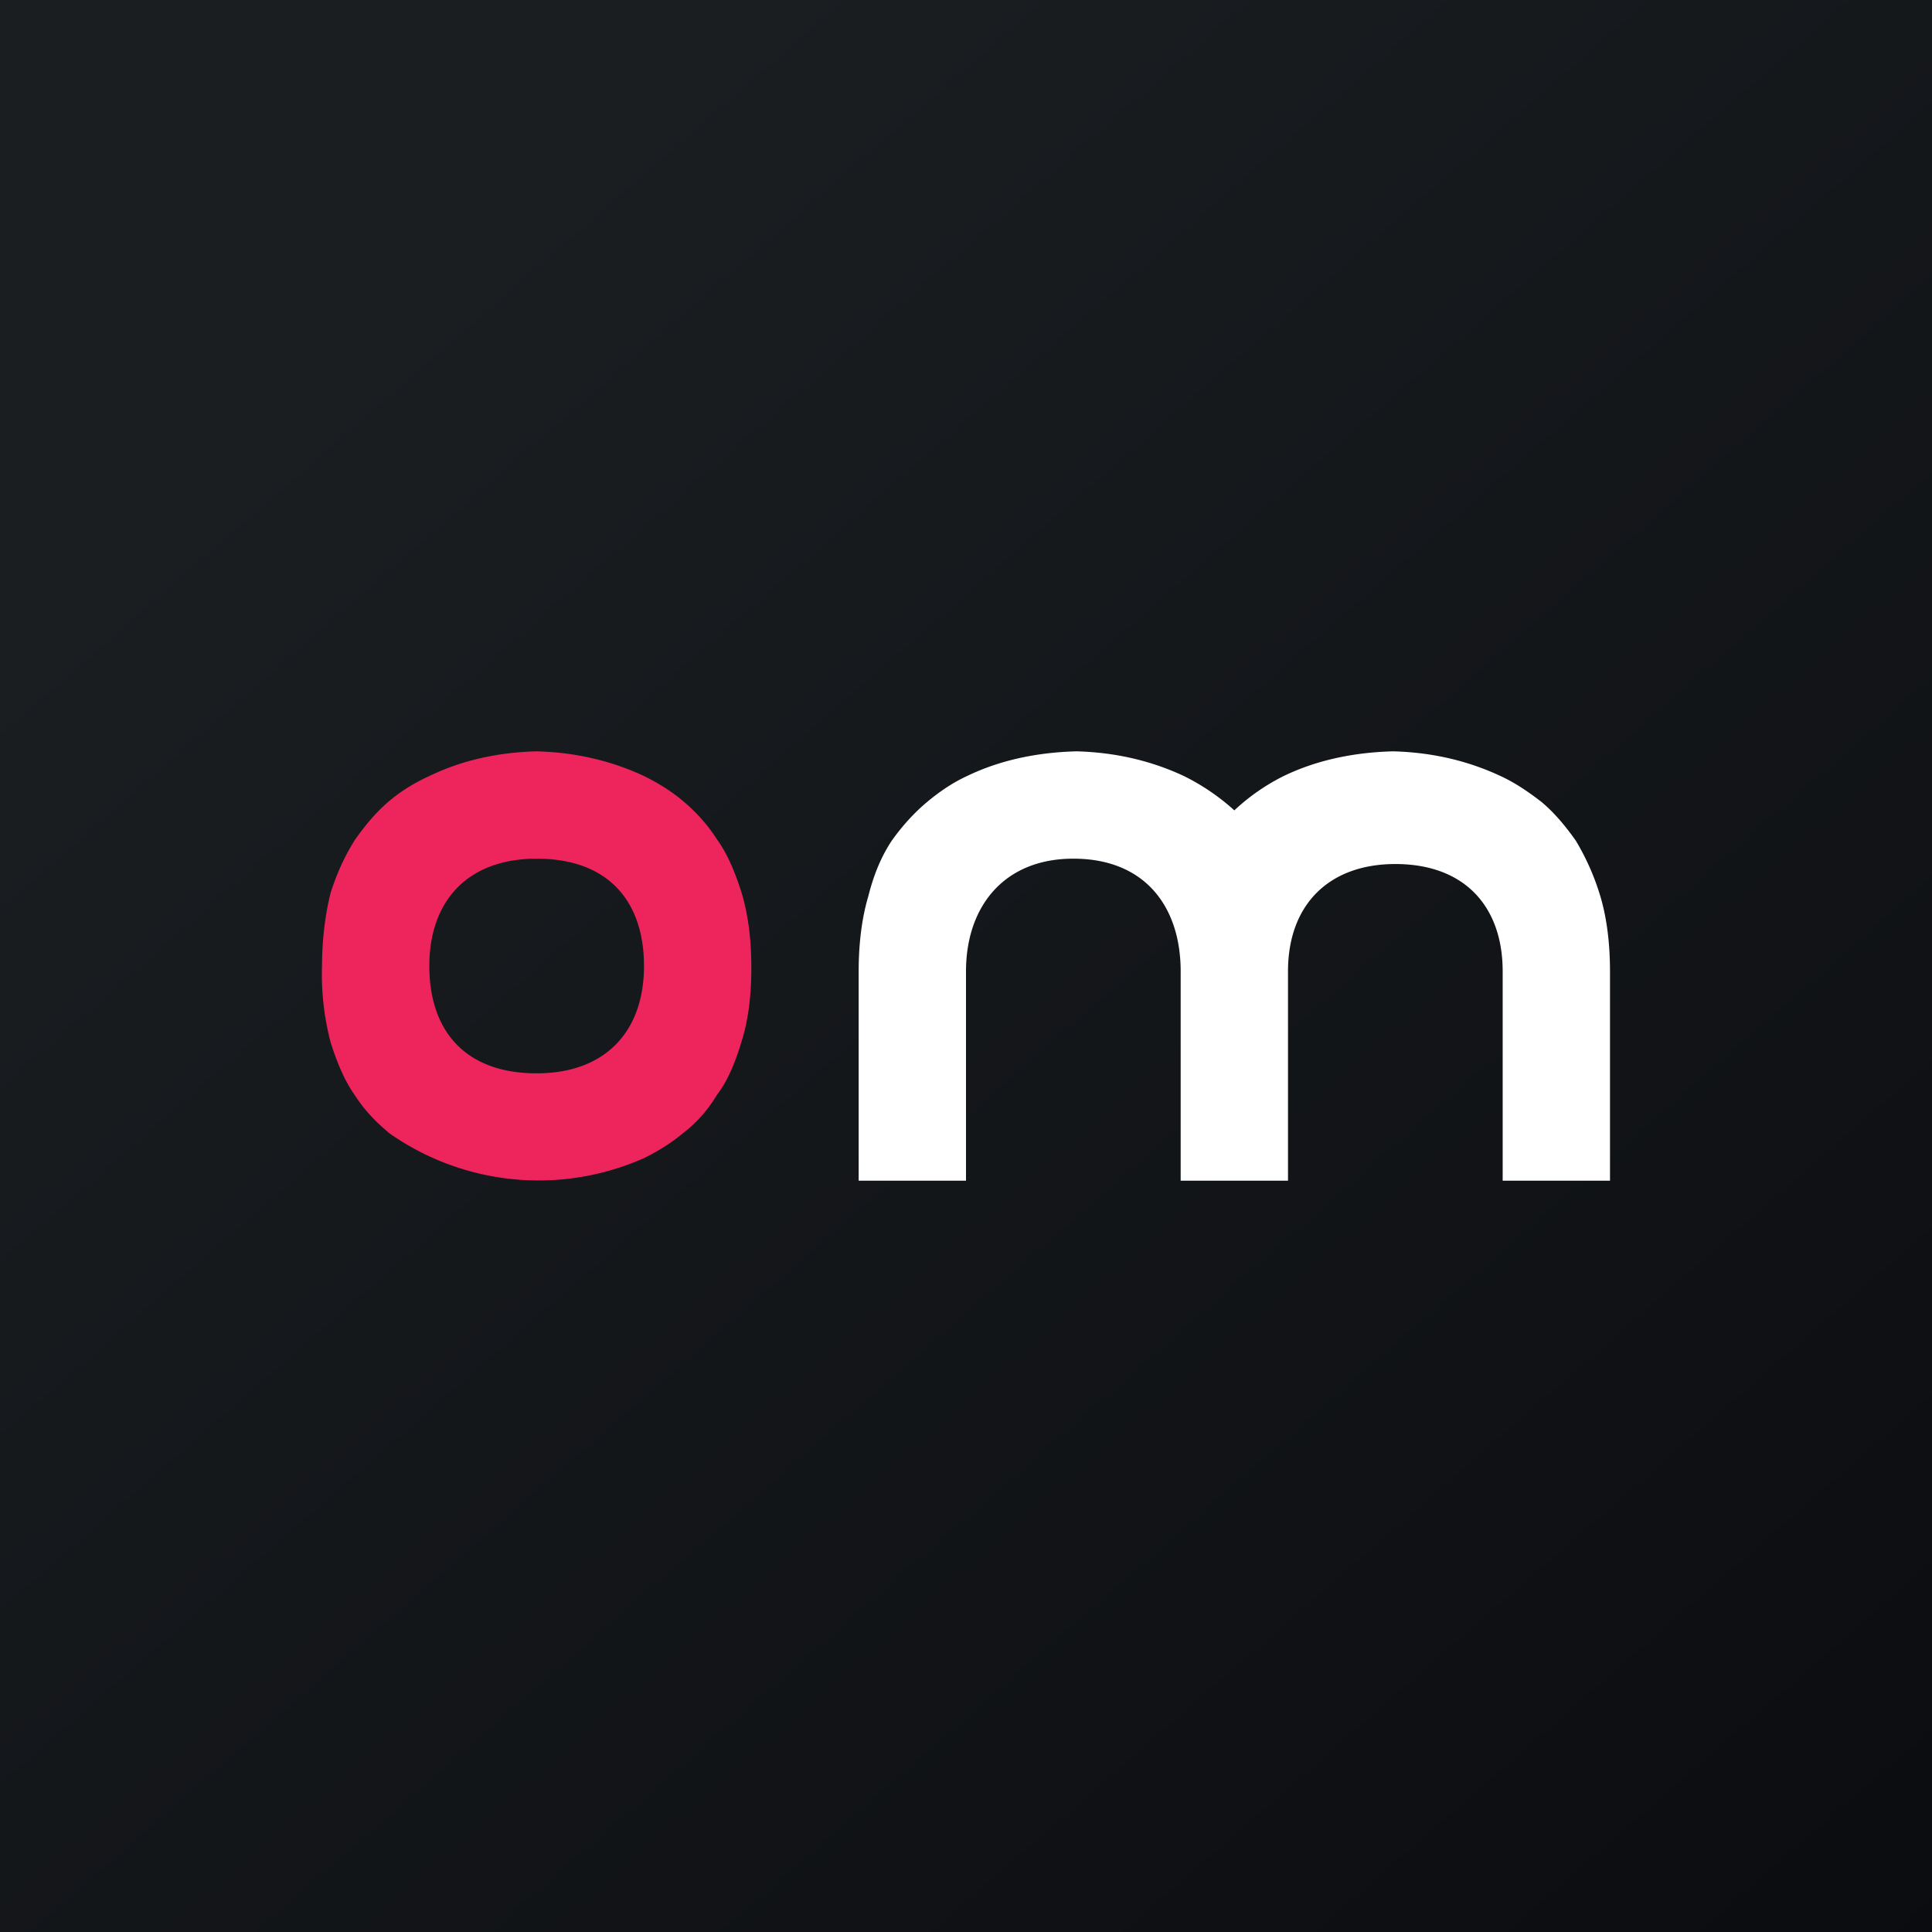 <!-- by TradingView --><svg width="18" height="18" viewBox="0 0 18 18" xmlns="http://www.w3.org/2000/svg"><rect x="0" y="0" width="18" height="18" fill="#333333" stroke="none"/><path fill="url(#aofttvu0h)" d="M0 0h18v18H0z"/><path d="M3 9.02c0-.27.03-.5.08-.7.06-.19.14-.36.23-.5.1-.14.2-.26.32-.36.12-.1.24-.17.37-.23.29-.14.62-.22 1-.23.37.01.7.09 1 .23.12.06.24.13.36.23s.23.22.32.36c.1.14.17.31.23.5.06.2.09.43.09.7 0 .26-.03.49-.09.68-.06.2-.13.37-.23.5-.09.15-.2.27-.32.36-.12.1-.24.17-.36.23a2.42 2.42 0 0 1-2.37-.23c-.12-.1-.23-.21-.32-.35-.1-.14-.17-.31-.23-.5A2.5 2.5 0 0 1 3 9ZM5 8c-.64 0-1 .39-1 1 0 .6.33 1 1 1 .64 0 1-.39 1-1 0-.6-.33-1-1-1Z" fill="#EE255C"/><path d="M14.91 8.35c-.06-.2-.14-.37-.23-.52-.1-.14-.2-.26-.32-.36-.13-.1-.25-.18-.38-.24-.3-.14-.63-.22-1-.23-.39.01-.73.09-1.02.23a1.93 1.93 0 0 0-.46.32 2.06 2.06 0 0 0-.47-.32c-.3-.14-.63-.22-1-.23-.39.01-.73.09-1.02.23-.13.06-.25.14-.37.24-.12.1-.23.22-.33.36-.1.15-.17.32-.22.52-.06.2-.09.44-.09.7V11h1V9.05C9 8.45 9.35 8 10 8c.67 0 1 .45 1 1.05V11h1V9.05c0-.62.38-1 1-1 .65 0 1 .4 1 1V11h1V9.05c0-.26-.03-.5-.09-.7Z" fill="#fff"/><defs><linearGradient id="aofttvu0h" x1="3.35" y1="3.12" x2="21.9" y2="24.43" gradientUnits="userSpaceOnUse"><stop stop-color="#1A1E21"/><stop offset="1" stop-color="#06060A"/></linearGradient></defs></svg>